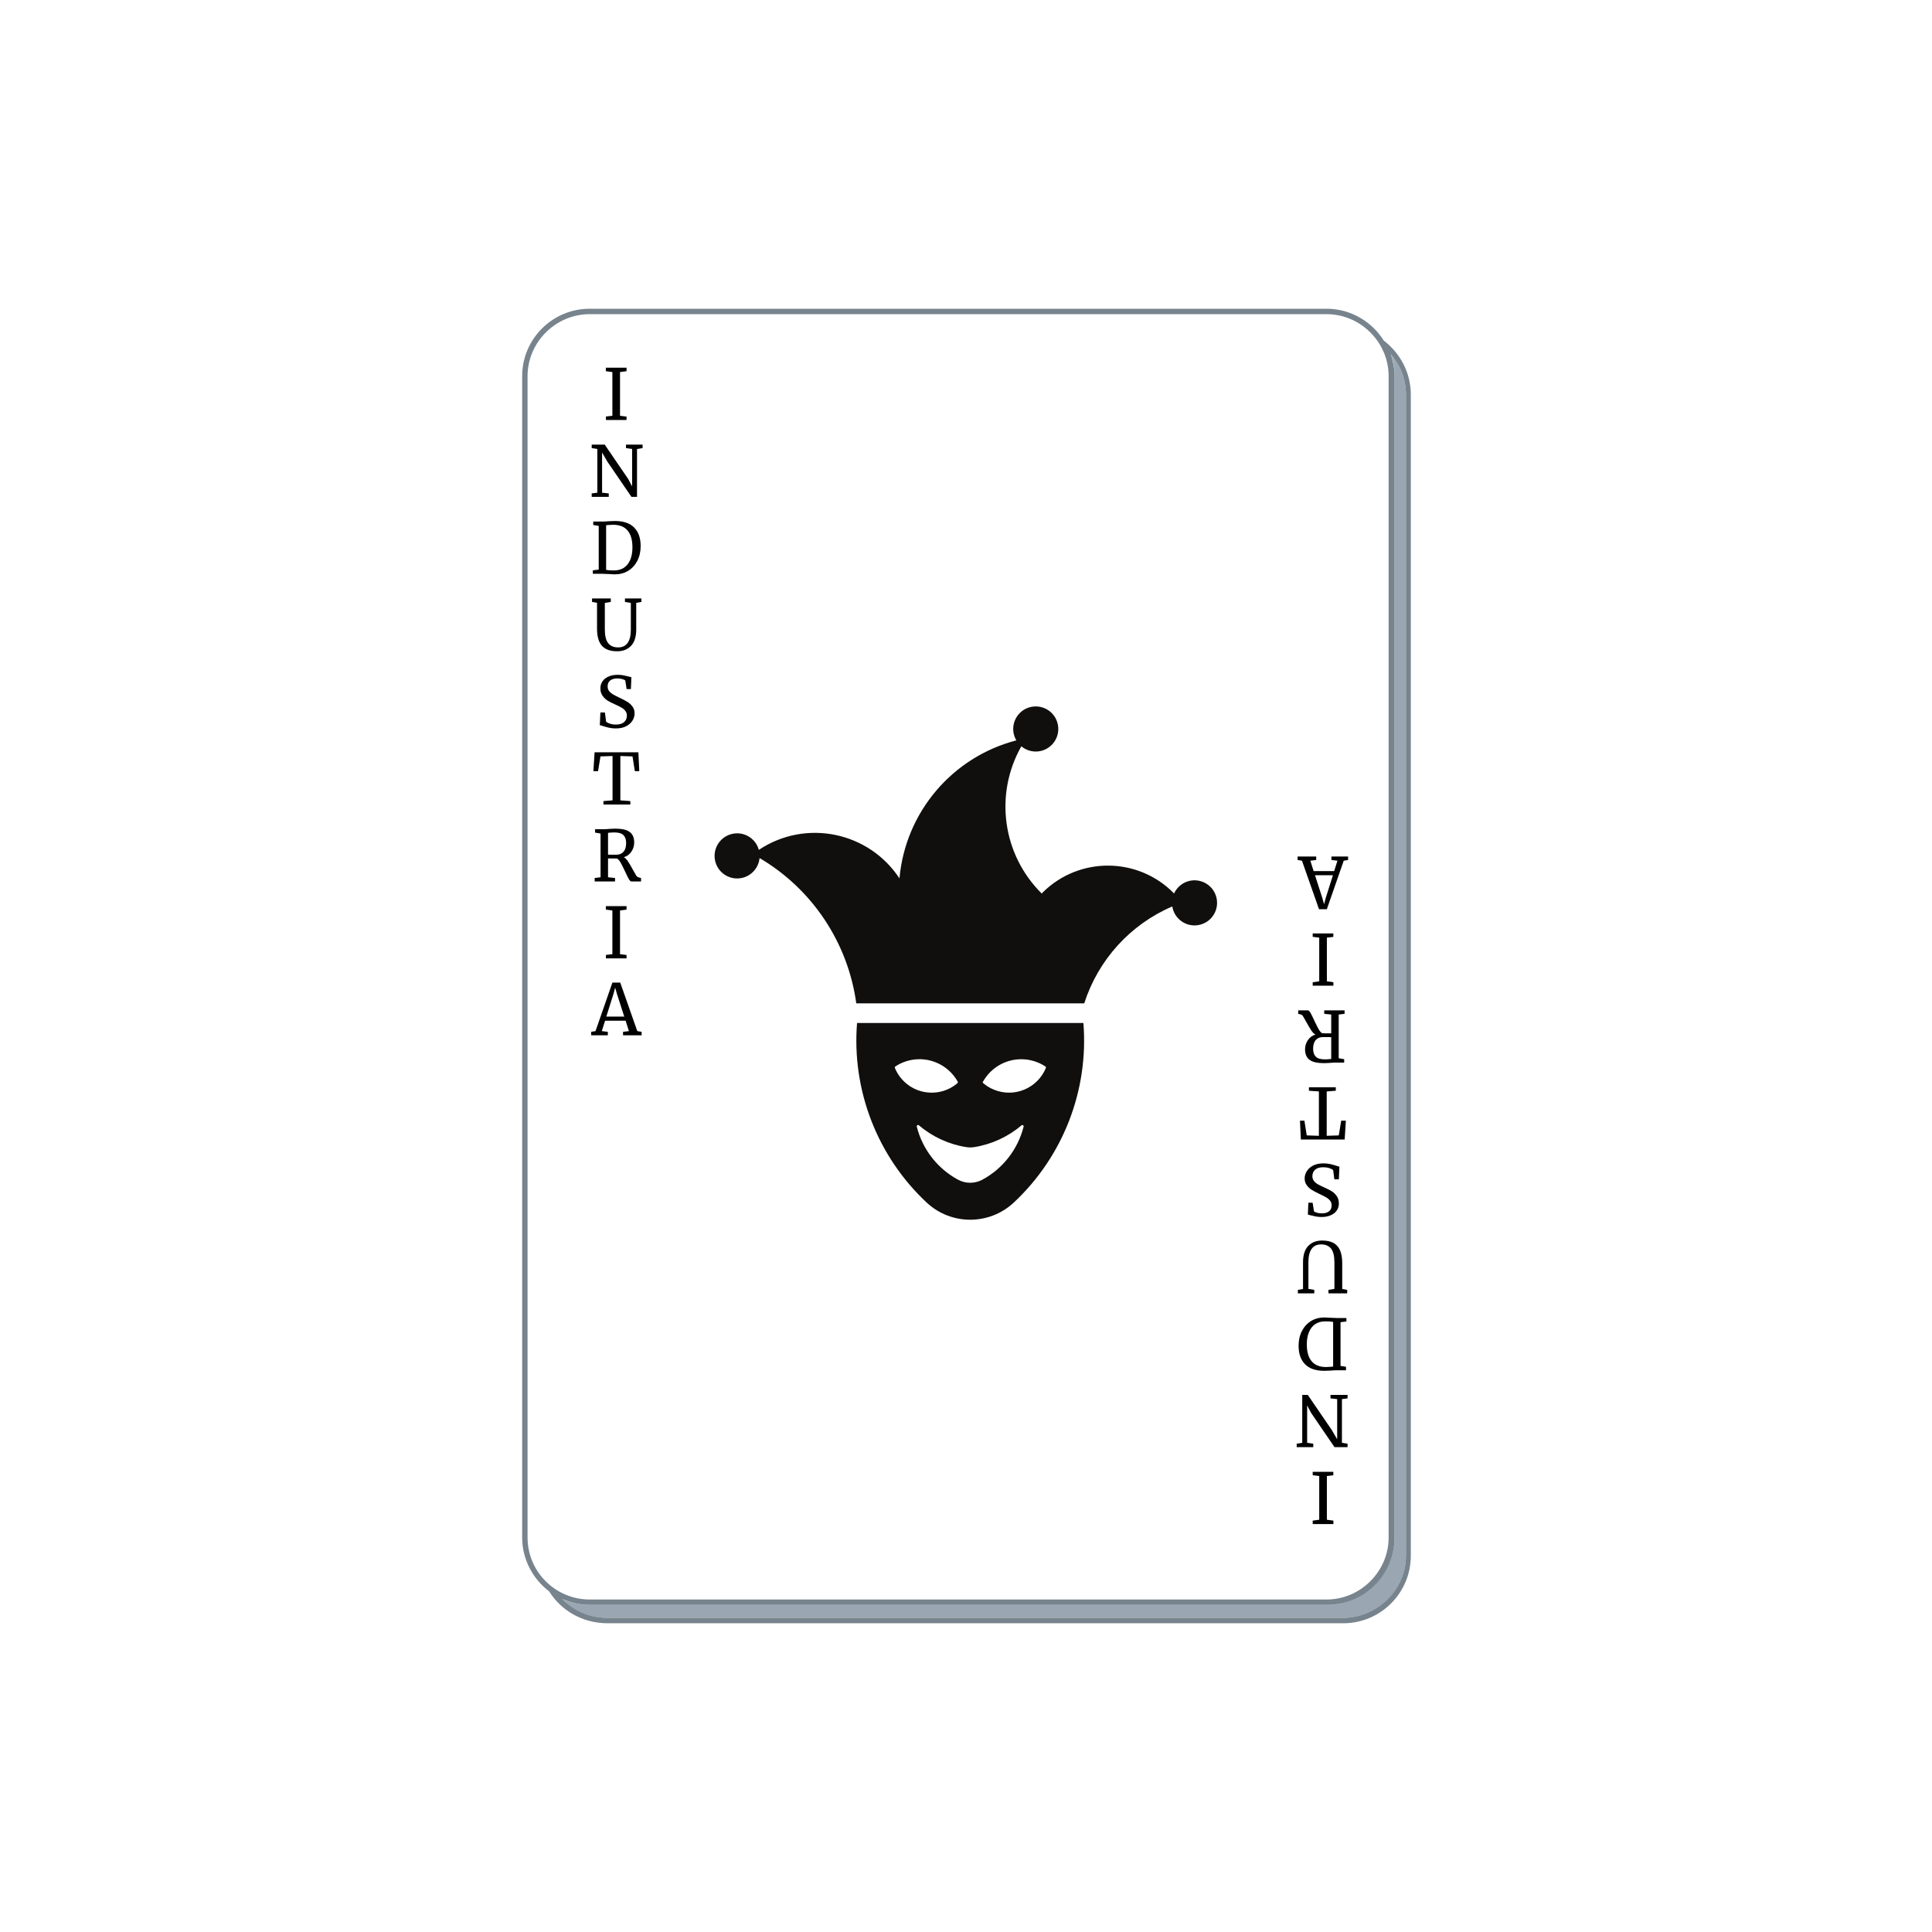 <?xml version="1.0" encoding="UTF-8"?> <svg xmlns="http://www.w3.org/2000/svg" width="375" viewBox="0 0 375 375" height="375"> <defs> <clipPath id="a"> <path d="M 138.703 137.117 L 236.172 137.117 L 236.172 195 L 138.703 195 Z M 138.703 137.117"></path> </clipPath> </defs> <path fill="#FFF" d="M-37.5 -37.5H412.5V412.5H-37.5z"></path> <path fill="#FFF" d="M-37.5 -37.5H412.5V412.5H-37.5z"></path> <path fill="#9AA7B2" d="M 270.688 298.418 C 270.688 305.645 264.398 311.512 257.684 311.512 L 114.461 311.512 C 112.57 311.512 110.684 311.094 109.008 310.359 C 111.207 312.664 114.25 314.023 117.824 314.023 L 260.832 314.023 C 267.438 314.023 272.891 308.578 272.891 301.98 L 272.891 76.582 C 272.891 73.547 271.738 70.82 269.953 68.727 C 270.48 70.09 270.688 71.555 270.688 73.02 L 270.688 298.418"></path> <path fill="#FFF" d="M 114.461 310.465 L 257.477 310.465 C 264.082 310.465 269.535 305.016 269.535 298.418 L 269.535 73.02 C 269.535 66.422 264.082 60.977 257.477 60.977 L 114.461 60.977 C 107.852 60.977 102.398 66.422 102.398 73.02 L 102.398 298.418 C 102.398 305.121 107.852 310.465 114.461 310.465"></path> <path fill="#77838D" d="M 268.59 66.109 C 266.285 62.441 262.195 59.926 257.477 59.926 L 114.461 59.926 C 107.223 59.926 101.352 65.793 101.352 73.02 L 101.352 298.418 C 101.352 302.711 103.449 306.484 106.594 308.891 C 108.902 312.559 112.992 315.074 117.961 315.074 L 260.727 315.074 C 267.961 315.074 273.836 309.207 273.836 301.98 L 273.836 76.582 C 273.836 72.289 271.738 68.516 268.59 66.109 M 102.398 298.418 L 102.398 73.02 C 102.398 66.422 107.852 60.977 114.461 60.977 L 257.477 60.977 C 264.082 60.977 269.535 66.422 269.535 73.02 L 269.535 298.418 C 269.535 305.016 264.082 310.465 257.477 310.465 L 114.461 310.465 C 107.852 310.465 102.398 305.121 102.398 298.418 M 272.891 301.98 C 272.891 308.578 267.332 314.023 260.727 314.023 L 117.961 314.023 C 114.355 314.023 111.312 312.664 109.109 310.359 C 110.789 311.094 112.57 311.512 114.562 311.512 L 257.582 311.512 C 264.816 311.512 270.688 305.645 270.688 298.418 L 270.688 73.02 C 270.688 71.555 270.375 70.09 269.953 68.727 C 271.738 70.82 272.891 73.547 272.891 76.582 L 272.891 301.98"></path> <path fill="#100F0D" d="M 178.172 218.371 C 178.234 218.352 178.305 218.379 178.355 218.422 C 180.973 220.645 184.145 222.113 187.535 222.652 C 188.055 222.738 188.586 222.738 189.109 222.652 C 192.492 222.113 195.664 220.645 198.285 218.422 C 198.391 218.336 198.543 218.352 198.629 218.457 C 198.684 218.52 198.699 218.602 198.684 218.68 C 197.57 223.086 194.664 226.828 190.664 228.984 C 189.195 229.773 187.43 229.773 185.961 228.984 C 181.969 226.828 179.055 223.086 177.949 218.68 C 177.914 218.539 177.996 218.406 178.129 218.371 C 178.137 218.371 178.152 218.371 178.164 218.371 Z M 178.109 205.598 C 181.316 205.465 184.32 207.145 185.891 209.941 C 185.945 210.055 185.91 210.18 185.812 210.25 L 185.84 210.25 C 182.578 213.02 177.703 212.613 174.945 209.348 C 174.426 208.73 174 208.039 173.703 207.297 C 173.656 207.191 173.691 207.066 173.789 206.996 C 175.078 206.145 176.574 205.668 178.109 205.598 Z M 198.066 205.598 C 199.789 205.562 201.477 206.059 202.906 206.996 C 203.004 207.066 203.047 207.191 203.004 207.297 C 201.367 211.25 196.855 213.133 192.906 211.496 C 192.164 211.195 191.465 210.773 190.855 210.25 C 190.758 210.188 190.723 210.055 190.777 209.941 L 190.805 209.941 C 192.289 207.305 195.043 205.652 198.066 205.598 Z M 166.352 198.559 C 165.309 211.629 170.293 224.473 179.875 233.426 C 184.629 237.855 192.004 237.855 196.766 233.426 C 206.352 224.473 211.332 211.629 210.289 198.559 L 166.352 198.559"></path> <g clip-path="url(#a)"> <path fill="#100F0D" d="M 202.191 173.426 C 194.574 165.891 192.961 154.18 198.242 144.855 C 200.098 146.406 202.852 146.156 204.398 144.301 C 205.945 142.441 205.699 139.684 203.844 138.133 C 201.988 136.586 199.223 136.832 197.676 138.691 C 196.5 140.117 196.332 142.113 197.27 143.707 C 184.812 146.945 175.734 157.664 174.586 170.492 C 168.594 161.414 156.395 158.93 147.34 164.926 C 147.324 164.934 147.305 164.945 147.289 164.953 C 146.645 162.625 144.23 161.254 141.91 161.91 C 139.578 162.555 138.215 164.973 138.859 167.297 C 139.504 169.633 141.918 170.996 144.25 170.348 C 145.988 169.863 147.254 168.352 147.43 166.547 C 157.668 172.578 164.586 182.973 166.203 194.754 L 210.449 194.754 C 213.16 186.297 219.391 179.441 227.543 175.938 C 227.922 178.328 230.168 179.953 232.551 179.566 C 234.938 179.184 236.562 176.938 236.176 174.551 C 235.793 172.164 233.551 170.543 231.164 170.922 C 229.727 171.152 228.496 172.09 227.887 173.418 C 220.938 166.316 209.551 166.199 202.457 173.16 C 202.367 173.25 202.277 173.34 202.191 173.438 L 202.191 173.426"></path> </g> <g> <g> <g> <path d="M -2 9.297 L -0.734 9.469 L -0.734 10.141 L -4.75 10.141 L -4.75 9.469 L -3.484 9.297 L -3.484 0.812 L -4.75 0.656 L -4.75 0 L -0.75 0 L -0.75 0.672 L -2 0.812 Z M -2 9.297" transform="translate(259.546 285.683)"></path> </g> </g> </g> <g> <g> <g> <path d="M -1.781 9.297 L -0.688 9.469 L -0.688 10.141 L -3.219 10.141 L -7.766 3.484 L -8.531 2.031 L -8.531 9.297 L -7.344 9.469 L -7.344 10.141 L -10.562 10.141 L -10.562 9.469 L -9.484 9.297 L -9.484 0 L -8.406 0 L -3.75 6.812 L -2.703 8.609 L -2.703 0.812 L -4 0.672 L -4 0 L -0.688 0 L -0.688 0.672 L -1.781 0.812 Z M -1.781 9.297" transform="translate(262.248 270.754)"></path> </g> </g> </g> <g> <g> <g> <path d="M -1.766 9.297 L -0.703 9.469 L -0.703 10.141 L -2.484 10.141 C -2.766 10.141 -3.172 10.16 -3.703 10.203 C -4.234 10.234 -4.629 10.25 -4.891 10.25 C -6.578 10.25 -7.832 9.82 -8.656 8.969 C -9.488 8.125 -9.906 6.93 -9.906 5.391 C -9.906 4.316 -9.691 3.363 -9.266 2.531 C -8.836 1.695 -8.242 1.047 -7.484 0.578 C -6.723 0.117 -5.844 -0.109 -4.844 -0.109 C -4.625 -0.109 -4.254 -0.086 -3.734 -0.047 C -3.18 -0.016 -2.77 0 -2.5 0 L -0.625 0 L -0.625 0.672 L -1.766 0.812 Z M -3.203 0.766 C -3.523 0.691 -3.938 0.656 -4.438 0.656 L -4.844 0.656 C -5.531 0.664 -6.133 0.836 -6.656 1.172 C -7.176 1.516 -7.582 2.02 -7.875 2.688 C -8.164 3.352 -8.312 4.164 -8.312 5.125 C -8.312 6.562 -8 7.648 -7.375 8.391 C -6.758 9.141 -5.82 9.516 -4.562 9.516 C -4.301 9.516 -3.988 9.5 -3.625 9.469 C -3.469 9.438 -3.328 9.422 -3.203 9.422 Z M -3.203 0.766" transform="translate(261.963 255.825)"></path> </g> </g> </g> <g> <g> <g> <path d="M -5.203 -0.109 C -3.867 -0.109 -2.883 0.242 -2.25 0.953 C -1.613 1.672 -1.297 2.781 -1.297 4.281 L -1.297 9.297 L -0.328 9.469 L -0.328 10.141 L -3.969 10.141 L -3.969 9.469 L -2.812 9.281 L -2.812 4.141 C -2.812 2.898 -3.031 2.004 -3.469 1.453 C -3.914 0.91 -4.551 0.641 -5.375 0.641 C -6.207 0.641 -6.828 0.93 -7.234 1.516 C -7.648 2.098 -7.859 2.945 -7.859 4.062 L -7.859 9.281 L -6.719 9.469 L -6.719 10.141 L -9.906 10.141 L -9.906 9.469 L -8.906 9.297 L -8.906 4.125 C -8.906 2.707 -8.566 1.645 -7.891 0.938 C -7.211 0.238 -6.316 -0.109 -5.203 -0.109 Z M -5.203 -0.109" transform="translate(261.821 240.896)"></path> </g> </g> </g> <g> <g> <g> <path d="M -3.953 -0.156 C -3.484 -0.156 -3.062 -0.113 -2.688 -0.031 C -2.312 0.051 -1.906 0.16 -1.469 0.297 C -1.188 0.398 -0.977 0.457 -0.844 0.469 L -0.953 2.938 L -1.828 2.938 L -2.062 1.156 C -2.219 1.008 -2.469 0.879 -2.812 0.766 C -3.164 0.648 -3.551 0.594 -3.969 0.594 C -4.664 0.594 -5.191 0.75 -5.547 1.062 C -5.91 1.375 -6.094 1.801 -6.094 2.344 C -6.094 2.695 -5.992 3 -5.797 3.25 C -5.598 3.508 -5.336 3.727 -5.016 3.906 C -4.691 4.094 -4.25 4.312 -3.688 4.562 C -3.176 4.789 -2.727 5.02 -2.344 5.25 C -1.969 5.488 -1.641 5.805 -1.359 6.203 C -1.086 6.598 -0.953 7.078 -0.953 7.641 C -0.953 8.141 -1.086 8.586 -1.359 8.984 C -1.629 9.379 -2.016 9.688 -2.516 9.906 C -3.023 10.133 -3.613 10.25 -4.281 10.25 C -4.707 10.25 -5.082 10.219 -5.406 10.156 C -5.727 10.094 -6.094 10.008 -6.5 9.906 C -6.688 9.844 -6.844 9.801 -6.969 9.781 L -6.875 7.484 L -6.047 7.484 L -5.781 9.156 C -5.688 9.25 -5.492 9.336 -5.203 9.422 C -4.922 9.504 -4.613 9.547 -4.281 9.547 C -3.645 9.547 -3.164 9.41 -2.844 9.141 C -2.52 8.879 -2.359 8.5 -2.359 8 C -2.359 7.633 -2.457 7.328 -2.656 7.078 C -2.852 6.836 -3.098 6.629 -3.391 6.453 C -3.68 6.285 -4.145 6.051 -4.781 5.75 C -5.375 5.469 -5.852 5.211 -6.219 4.984 C -6.594 4.754 -6.914 4.453 -7.188 4.078 C -7.457 3.711 -7.594 3.273 -7.594 2.766 C -7.594 2.285 -7.457 1.82 -7.188 1.375 C -6.914 0.926 -6.504 0.555 -5.953 0.266 C -5.41 -0.016 -4.742 -0.156 -3.953 -0.156 Z M -3.953 -0.156" transform="translate(260.826 225.967)"></path> </g> </g> </g> <g> <g> <g> <path d="M -3.953 9.422 L -1.609 9.344 L -1.141 6.484 L -0.234 6.484 L -0.469 10.141 L -8.969 10.141 L -9.141 6.484 L -8.281 6.484 L -7.828 9.344 L -5.469 9.422 L -5.469 0.812 L -7.406 0.672 L -7.406 0 L -2.188 0 L -2.188 0.672 L -3.953 0.812 Z M -3.953 9.422" transform="translate(261.466 211.037)"></path> </g> </g> </g> <g> <g> <g> <path d="M -0.625 0.672 L -1.766 0.812 L -1.766 9.297 L -0.703 9.484 L -0.703 10.141 L -2.484 10.141 C -2.742 10.141 -3.086 10.16 -3.516 10.203 C -3.973 10.234 -4.332 10.25 -4.594 10.25 C -5.926 10.25 -6.875 10.031 -7.438 9.594 C -8.008 9.164 -8.297 8.488 -8.297 7.562 C -8.297 6.914 -8.113 6.32 -7.75 5.781 C -7.395 5.25 -6.906 4.891 -6.281 4.703 C -6.57 4.547 -6.844 4.273 -7.094 3.891 C -7.344 3.516 -7.648 2.992 -8.016 2.328 C -8.297 1.816 -8.508 1.441 -8.656 1.203 C -8.812 0.961 -8.957 0.832 -9.094 0.812 L -9.625 0.672 L -9.625 0 L -7.75 0 C -7.602 0 -7.438 0.156 -7.25 0.469 C -7.07 0.781 -6.832 1.266 -6.531 1.922 C -6.195 2.641 -5.91 3.211 -5.672 3.641 C -5.43 4.066 -5.191 4.336 -4.953 4.453 C -3.984 4.453 -3.406 4.457 -3.219 4.469 L -3.219 0.812 L -4.578 0.672 L -4.578 0 L -0.625 0 Z M -4.844 5.188 C -5.426 5.188 -5.883 5.379 -6.219 5.766 C -6.562 6.148 -6.734 6.719 -6.734 7.469 C -6.734 8.133 -6.562 8.641 -6.219 8.984 C -5.875 9.336 -5.285 9.516 -4.453 9.516 C -4.16 9.516 -3.867 9.5 -3.578 9.469 C -3.398 9.445 -3.281 9.438 -3.219 9.438 L -3.219 5.203 C -3.352 5.191 -3.633 5.188 -4.062 5.188 Z M -4.844 5.188" transform="translate(261.608 196.108)"></path> </g> </g> </g> <g> <g> <g> <path d="M -2 9.297 L -0.734 9.469 L -0.734 10.141 L -4.75 10.141 L -4.75 9.469 L -3.484 9.297 L -3.484 0.812 L -4.75 0.656 L -4.75 0 L -0.75 0 L -0.75 0.672 L -2 0.812 Z M -2 9.297" transform="translate(259.546 181.18)"></path> </g> </g> </g> <g> <g> <g> <path d="M -3.953 10.234 L -5.469 10.234 L -8.781 0.812 L -9.625 0.672 L -9.625 0 L -6.016 0 L -6.016 0.672 L -7.156 0.812 L -6.516 2.828 L -2.531 2.828 L -1.891 0.812 L -3.062 0.672 L -3.062 0 L 0.172 0 L 0.172 0.672 L -0.672 0.812 Z M -4.828 8.047 L -4.484 9.25 L -4.156 8.016 L -2.766 3.625 L -6.25 3.625 Z M -4.828 8.047" transform="translate(261.49 166.25)"></path> </g> </g> </g> <g> <g> <g> <path d="M 2 -9.297 L 0.734 -9.469 L 0.734 -10.141 L 4.75 -10.141 L 4.75 -9.469 L 3.484 -9.297 L 3.484 -0.812 L 4.75 -0.656 L 4.75 0 L 0.75 0 L 0.75 -0.672 L 2 -0.812 Z M 2 -9.297" transform="translate(116.861 81.516)"></path> </g> </g> </g> <g> <g> <g> <path d="M 1.781 -9.297 L 0.688 -9.469 L 0.688 -10.141 L 3.219 -10.141 L 7.766 -3.484 L 8.531 -2.031 L 8.531 -9.297 L 7.344 -9.469 L 7.344 -10.141 L 10.562 -10.141 L 10.562 -9.469 L 9.484 -9.297 L 9.484 0 L 8.406 0 L 3.75 -6.812 L 2.703 -8.609 L 2.703 -0.812 L 4 -0.672 L 4 0 L 0.688 0 L 0.688 -0.672 L 1.781 -0.812 Z M 1.781 -9.297" transform="translate(114.16 96.445)"></path> </g> </g> </g> <g> <g> <g> <path d="M 1.766 -9.297 L 0.703 -9.469 L 0.703 -10.141 L 2.484 -10.141 C 2.766 -10.141 3.172 -10.16 3.703 -10.203 C 4.234 -10.234 4.629 -10.25 4.891 -10.25 C 6.578 -10.25 7.832 -9.82 8.656 -8.969 C 9.488 -8.125 9.906 -6.93 9.906 -5.391 C 9.906 -4.316 9.691 -3.363 9.266 -2.531 C 8.836 -1.695 8.242 -1.047 7.484 -0.578 C 6.723 -0.117 5.844 0.109 4.844 0.109 C 4.625 0.109 4.254 0.086 3.734 0.047 C 3.18 0.016 2.77 0 2.5 0 L 0.625 0 L 0.625 -0.672 L 1.766 -0.812 Z M 3.203 -0.766 C 3.523 -0.691 3.938 -0.656 4.438 -0.656 L 4.844 -0.656 C 5.531 -0.664 6.133 -0.836 6.656 -1.172 C 7.176 -1.516 7.582 -2.02 7.875 -2.688 C 8.164 -3.352 8.312 -4.164 8.312 -5.125 C 8.312 -6.562 8 -7.648 7.375 -8.391 C 6.758 -9.141 5.82 -9.516 4.562 -9.516 C 4.301 -9.516 3.988 -9.5 3.625 -9.469 C 3.469 -9.438 3.328 -9.422 3.203 -9.422 Z M 3.203 -0.766" transform="translate(114.444 111.374)"></path> </g> </g> </g> <g> <g> <g> <path d="M 5.203 0.109 C 3.867 0.109 2.883 -0.242 2.25 -0.953 C 1.613 -1.672 1.297 -2.781 1.297 -4.281 L 1.297 -9.297 L 0.328 -9.469 L 0.328 -10.141 L 3.969 -10.141 L 3.969 -9.469 L 2.812 -9.281 L 2.812 -4.141 C 2.812 -2.898 3.031 -2.004 3.469 -1.453 C 3.914 -0.91 4.551 -0.641 5.375 -0.641 C 6.207 -0.641 6.828 -0.93 7.234 -1.516 C 7.648 -2.098 7.859 -2.945 7.859 -4.062 L 7.859 -9.281 L 6.719 -9.469 L 6.719 -10.141 L 9.906 -10.141 L 9.906 -9.469 L 8.906 -9.297 L 8.906 -4.125 C 8.906 -2.707 8.566 -1.645 7.891 -0.938 C 7.211 -0.238 6.316 0.109 5.203 0.109 Z M 5.203 0.109" transform="translate(114.586 126.303)"></path> </g> </g> </g> <g> <g> <g> <path d="M 3.953 0.156 C 3.484 0.156 3.062 0.113 2.688 0.031 C 2.312 -0.051 1.906 -0.16 1.469 -0.297 C 1.188 -0.398 0.977 -0.457 0.844 -0.469 L 0.953 -2.938 L 1.828 -2.938 L 2.062 -1.156 C 2.219 -1.008 2.469 -0.879 2.812 -0.766 C 3.164 -0.648 3.551 -0.594 3.969 -0.594 C 4.664 -0.594 5.191 -0.75 5.547 -1.062 C 5.91 -1.375 6.094 -1.801 6.094 -2.344 C 6.094 -2.695 5.992 -3 5.797 -3.25 C 5.598 -3.508 5.336 -3.727 5.016 -3.906 C 4.691 -4.094 4.25 -4.312 3.688 -4.562 C 3.176 -4.789 2.727 -5.02 2.344 -5.25 C 1.969 -5.488 1.641 -5.805 1.359 -6.203 C 1.086 -6.598 0.953 -7.078 0.953 -7.641 C 0.953 -8.141 1.086 -8.586 1.359 -8.984 C 1.629 -9.379 2.016 -9.688 2.516 -9.906 C 3.023 -10.133 3.613 -10.25 4.281 -10.25 C 4.707 -10.25 5.082 -10.219 5.406 -10.156 C 5.727 -10.094 6.094 -10.008 6.5 -9.906 C 6.688 -9.844 6.844 -9.801 6.969 -9.781 L 6.875 -7.484 L 6.047 -7.484 L 5.781 -9.156 C 5.688 -9.25 5.492 -9.336 5.203 -9.422 C 4.922 -9.504 4.613 -9.547 4.281 -9.547 C 3.645 -9.547 3.164 -9.41 2.844 -9.141 C 2.52 -8.879 2.359 -8.5 2.359 -8 C 2.359 -7.633 2.457 -7.328 2.656 -7.078 C 2.852 -6.836 3.098 -6.629 3.391 -6.453 C 3.68 -6.285 4.145 -6.051 4.781 -5.75 C 5.375 -5.469 5.852 -5.211 6.219 -4.984 C 6.594 -4.754 6.914 -4.453 7.188 -4.078 C 7.457 -3.711 7.594 -3.273 7.594 -2.766 C 7.594 -2.285 7.457 -1.82 7.188 -1.375 C 6.914 -0.926 6.504 -0.555 5.953 -0.266 C 5.41 0.016 4.742 0.156 3.953 0.156 Z M 3.953 0.156" transform="translate(115.582 141.232)"></path> </g> </g> </g> <g> <g> <g> <path d="M 3.953 -9.422 L 1.609 -9.344 L 1.141 -6.484 L 0.234 -6.484 L 0.469 -10.141 L 8.969 -10.141 L 9.141 -6.484 L 8.281 -6.484 L 7.828 -9.344 L 5.469 -9.422 L 5.469 -0.812 L 7.406 -0.672 L 7.406 0 L 2.188 0 L 2.188 -0.672 L 3.953 -0.812 Z M 3.953 -9.422" transform="translate(114.942 156.161)"></path> </g> </g> </g> <g> <g> <g> <path d="M 0.625 -0.672 L 1.766 -0.812 L 1.766 -9.297 L 0.703 -9.484 L 0.703 -10.141 L 2.484 -10.141 C 2.742 -10.141 3.086 -10.16 3.516 -10.203 C 3.973 -10.234 4.332 -10.25 4.594 -10.25 C 5.926 -10.25 6.875 -10.031 7.438 -9.594 C 8.008 -9.164 8.297 -8.488 8.297 -7.562 C 8.297 -6.914 8.113 -6.32 7.75 -5.781 C 7.395 -5.25 6.906 -4.891 6.281 -4.703 C 6.57 -4.547 6.844 -4.273 7.094 -3.891 C 7.344 -3.516 7.648 -2.992 8.016 -2.328 C 8.297 -1.816 8.508 -1.441 8.656 -1.203 C 8.812 -0.961 8.957 -0.832 9.094 -0.812 L 9.625 -0.672 L 9.625 0 L 7.75 0 C 7.602 0 7.438 -0.156 7.25 -0.469 C 7.07 -0.781 6.832 -1.266 6.531 -1.922 C 6.195 -2.641 5.91 -3.211 5.672 -3.641 C 5.43 -4.066 5.191 -4.336 4.953 -4.453 C 3.984 -4.453 3.406 -4.457 3.219 -4.469 L 3.219 -0.812 L 4.578 -0.672 L 4.578 0 L 0.625 0 Z M 4.844 -5.188 C 5.426 -5.188 5.883 -5.379 6.219 -5.766 C 6.562 -6.148 6.734 -6.719 6.734 -7.469 C 6.734 -8.133 6.562 -8.641 6.219 -8.984 C 5.875 -9.336 5.285 -9.516 4.453 -9.516 C 4.16 -9.516 3.867 -9.5 3.578 -9.469 C 3.398 -9.445 3.281 -9.438 3.219 -9.438 L 3.219 -5.203 C 3.352 -5.191 3.633 -5.188 4.062 -5.188 Z M 4.844 -5.188" transform="translate(114.8 171.09)"></path> </g> </g> </g> <g> <g> <g> <path d="M 2 -9.297 L 0.734 -9.469 L 0.734 -10.141 L 4.75 -10.141 L 4.75 -9.469 L 3.484 -9.297 L 3.484 -0.812 L 4.75 -0.656 L 4.75 0 L 0.75 0 L 0.75 -0.672 L 2 -0.812 Z M 2 -9.297" transform="translate(116.861 186.02)"></path> </g> </g> </g> <g> <g> <g> <path d="M 3.953 -10.234 L 5.469 -10.234 L 8.781 -0.812 L 9.625 -0.672 L 9.625 0 L 6.016 0 L 6.016 -0.672 L 7.156 -0.812 L 6.516 -2.828 L 2.531 -2.828 L 1.891 -0.812 L 3.062 -0.672 L 3.062 0 L -0.172 0 L -0.172 -0.672 L 0.672 -0.812 Z M 4.828 -8.047 L 4.484 -9.25 L 4.156 -8.016 L 2.766 -3.625 L 6.25 -3.625 Z M 4.828 -8.047" transform="translate(114.917 200.949)"></path> </g> </g> </g> </svg> 